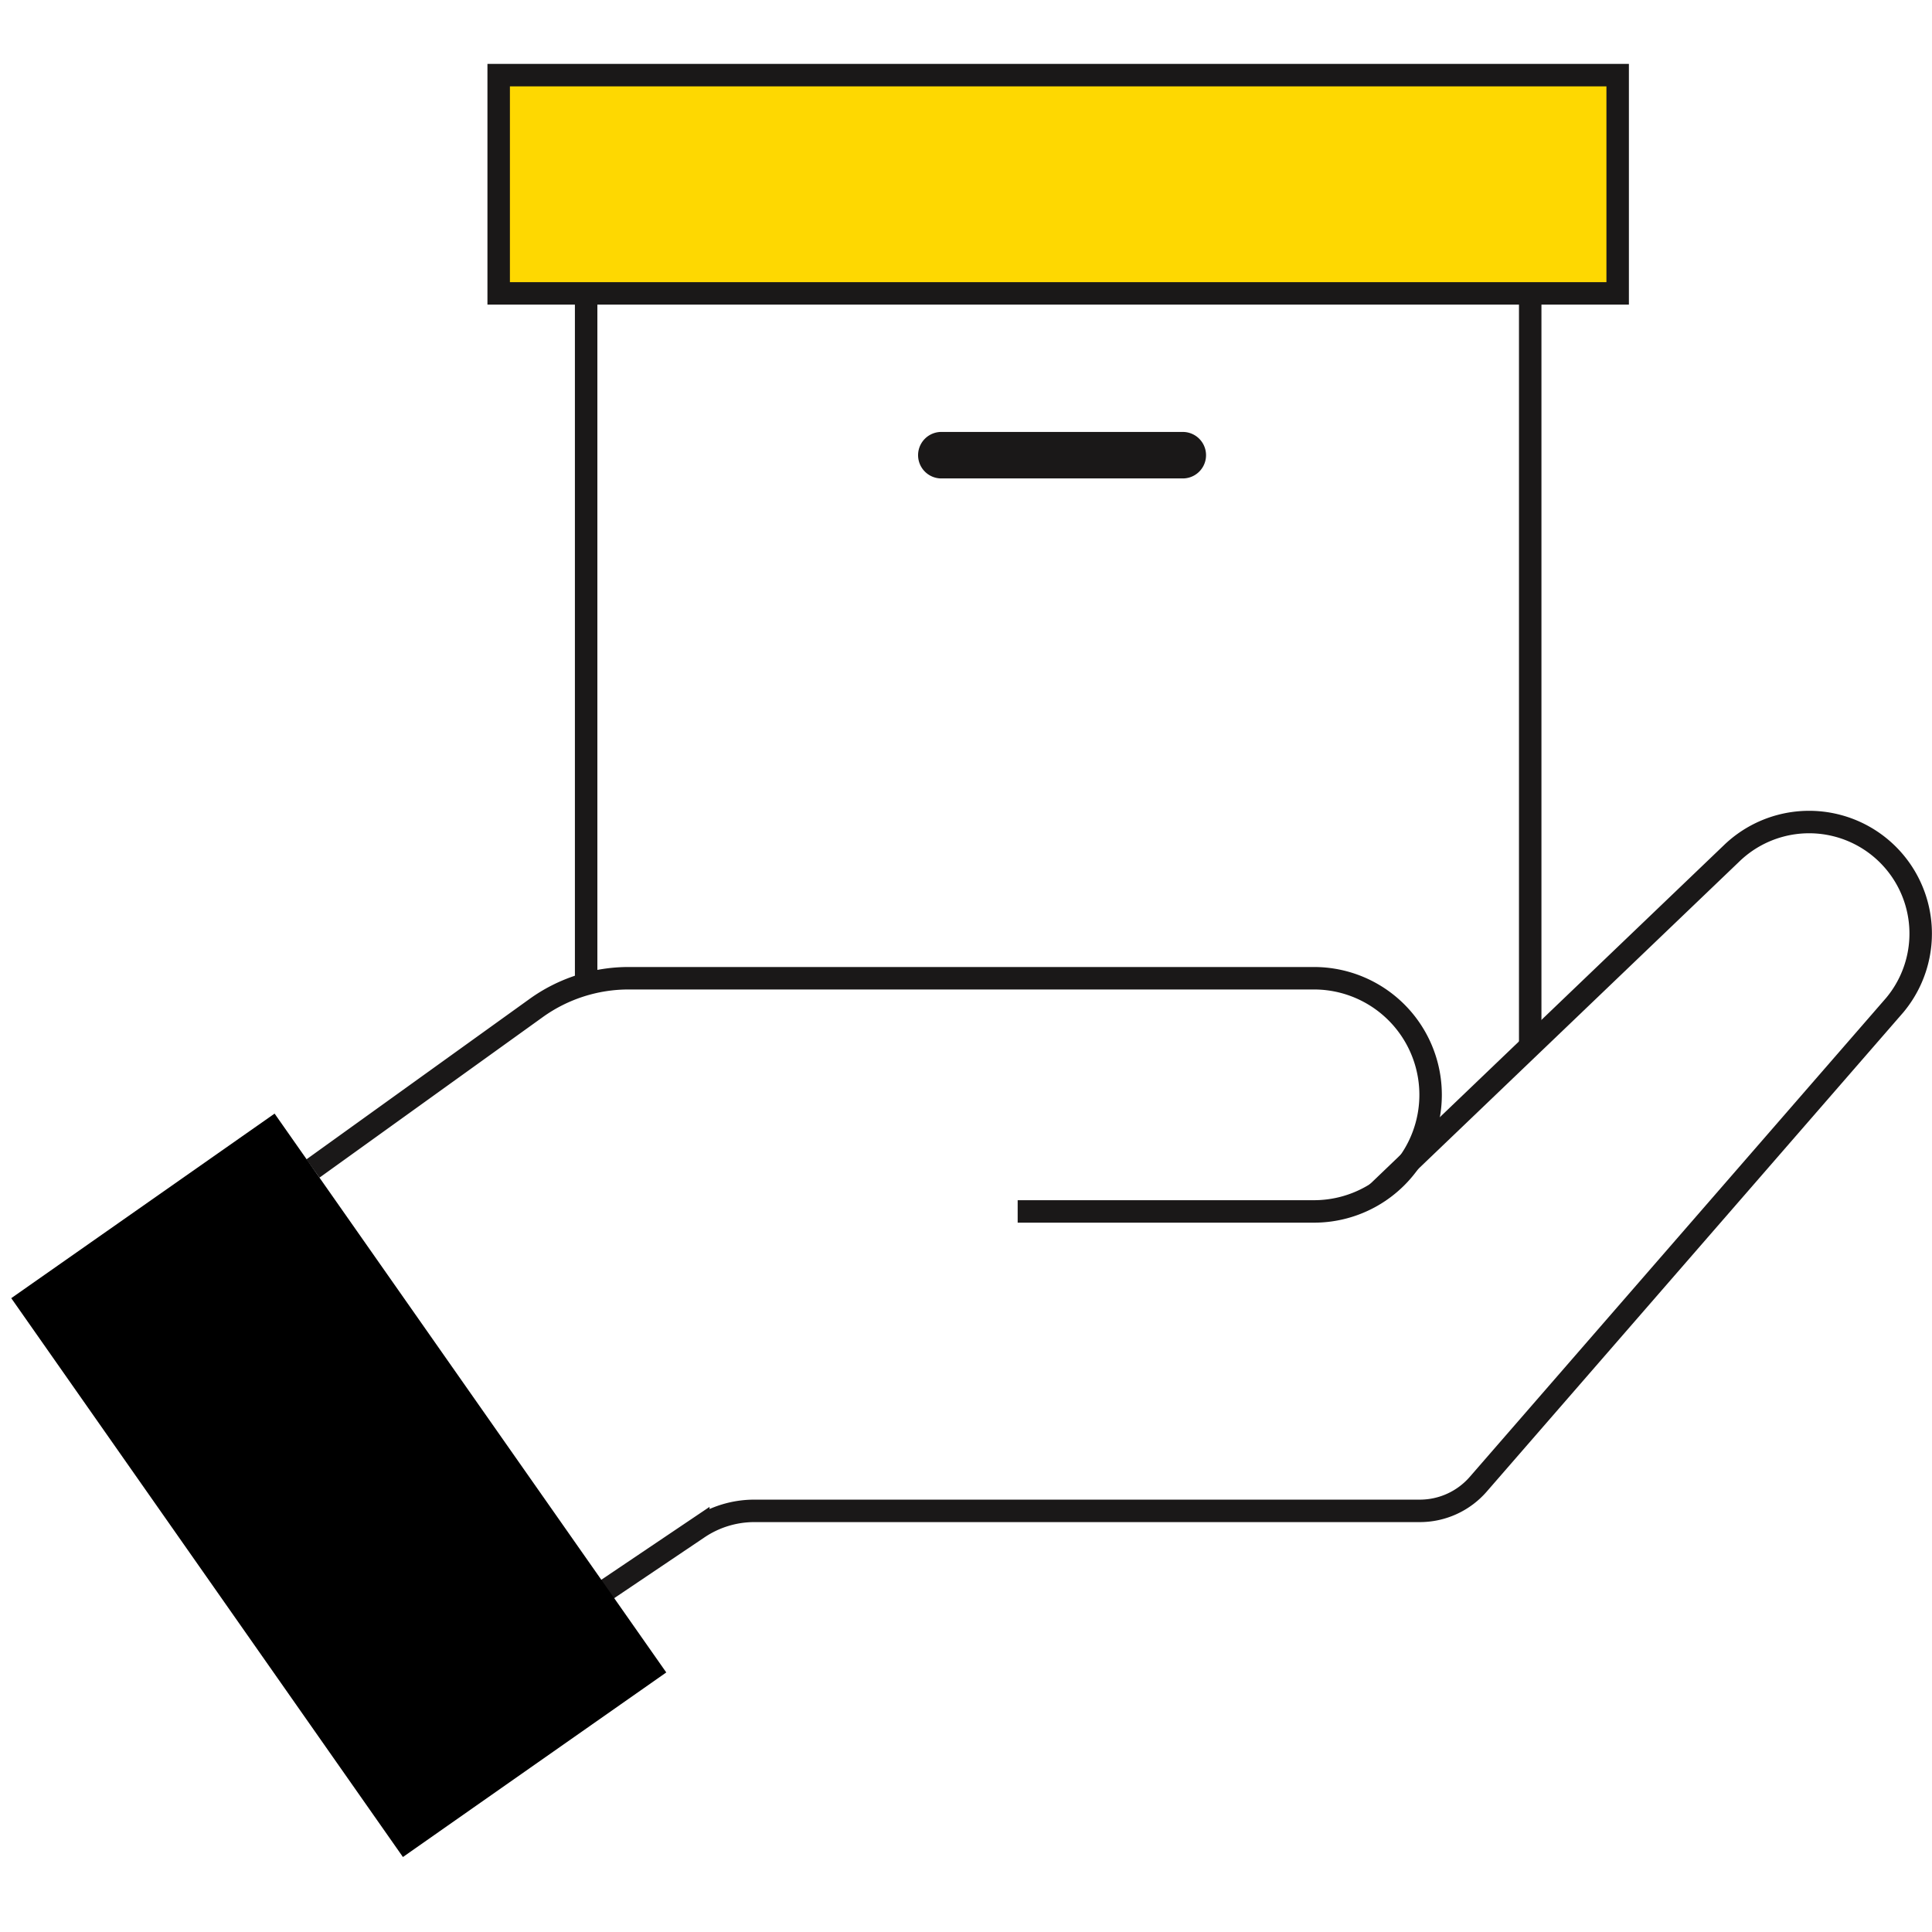 <svg xmlns="http://www.w3.org/2000/svg" xmlns:xlink="http://www.w3.org/1999/xlink" width="86" height="86" viewBox="0 0 86 86">
  <defs>
    <clipPath id="clip-path">
      <rect id="Rectangle_61474" data-name="Rectangle 61474" width="86" height="86" transform="translate(2772 4142)" fill="#fff" stroke="#707070" stroke-width="1"/>
    </clipPath>
  </defs>
  <g id="Mask_Group_67695" data-name="Mask Group 67695" transform="translate(-2772 -4142)" clip-path="url(#clip-path)">
    <g id="Group_88524" data-name="Group 88524" transform="translate(2377.644 3142.846)">
      <path id="Path_136661" data-name="Path 136661" d="M56.118,82.87H69.309a5.19,5.19,0,1,0,0-10.38H38.8a7.049,7.049,0,0,0-4.116,1.326l-9.935,7.143" transform="translate(383.538 970.209)" fill="none" stroke="#1a1818" stroke-miterlimit="10" stroke-width="1"/>
      <path id="Path_136662" data-name="Path 136662" d="M47.9,94.306l4.223-2.844a4.465,4.465,0,0,1,2.494-.762H84.241a3.447,3.447,0,0,0,2.6-1.186l18.54-21.327a4.966,4.966,0,0,0-7.271-6.746l-15.77,15.1" transform="translate(373.317 975.708)" fill="none" stroke="#1a1818" stroke-miterlimit="10" stroke-width="1"/>
      <rect id="Rectangle_61472" data-name="Rectangle 61472" width="14.313" height="30.374" transform="matrix(0.819, -0.574, 0.574, 0.819, 394.857, 1056.94)"/>
      <path id="Path_136663" data-name="Path 136663" d="M46.522,47.838V15.957H88.546v34.6" transform="translate(373.925 995.172)" fill="none" stroke="#1a1818" stroke-miterlimit="10" stroke-width="1"/>
      <rect id="Rectangle_61473" data-name="Rectangle 61473" width="49.81" height="9.716" transform="translate(416.554 1002.498)" fill="#fed801" stroke="#1a1818" stroke-miterlimit="10" stroke-width="1"/>
      <path id="Path_136664" data-name="Path 136664" d="M84.764,27.259H74.016a1.035,1.035,0,0,1,0-2.07H84.764a1.035,1.035,0,0,1,0,2.07Z" transform="translate(362.242 993.192)" fill="#1a1818"/>
    </g>
  </g>
</svg>
